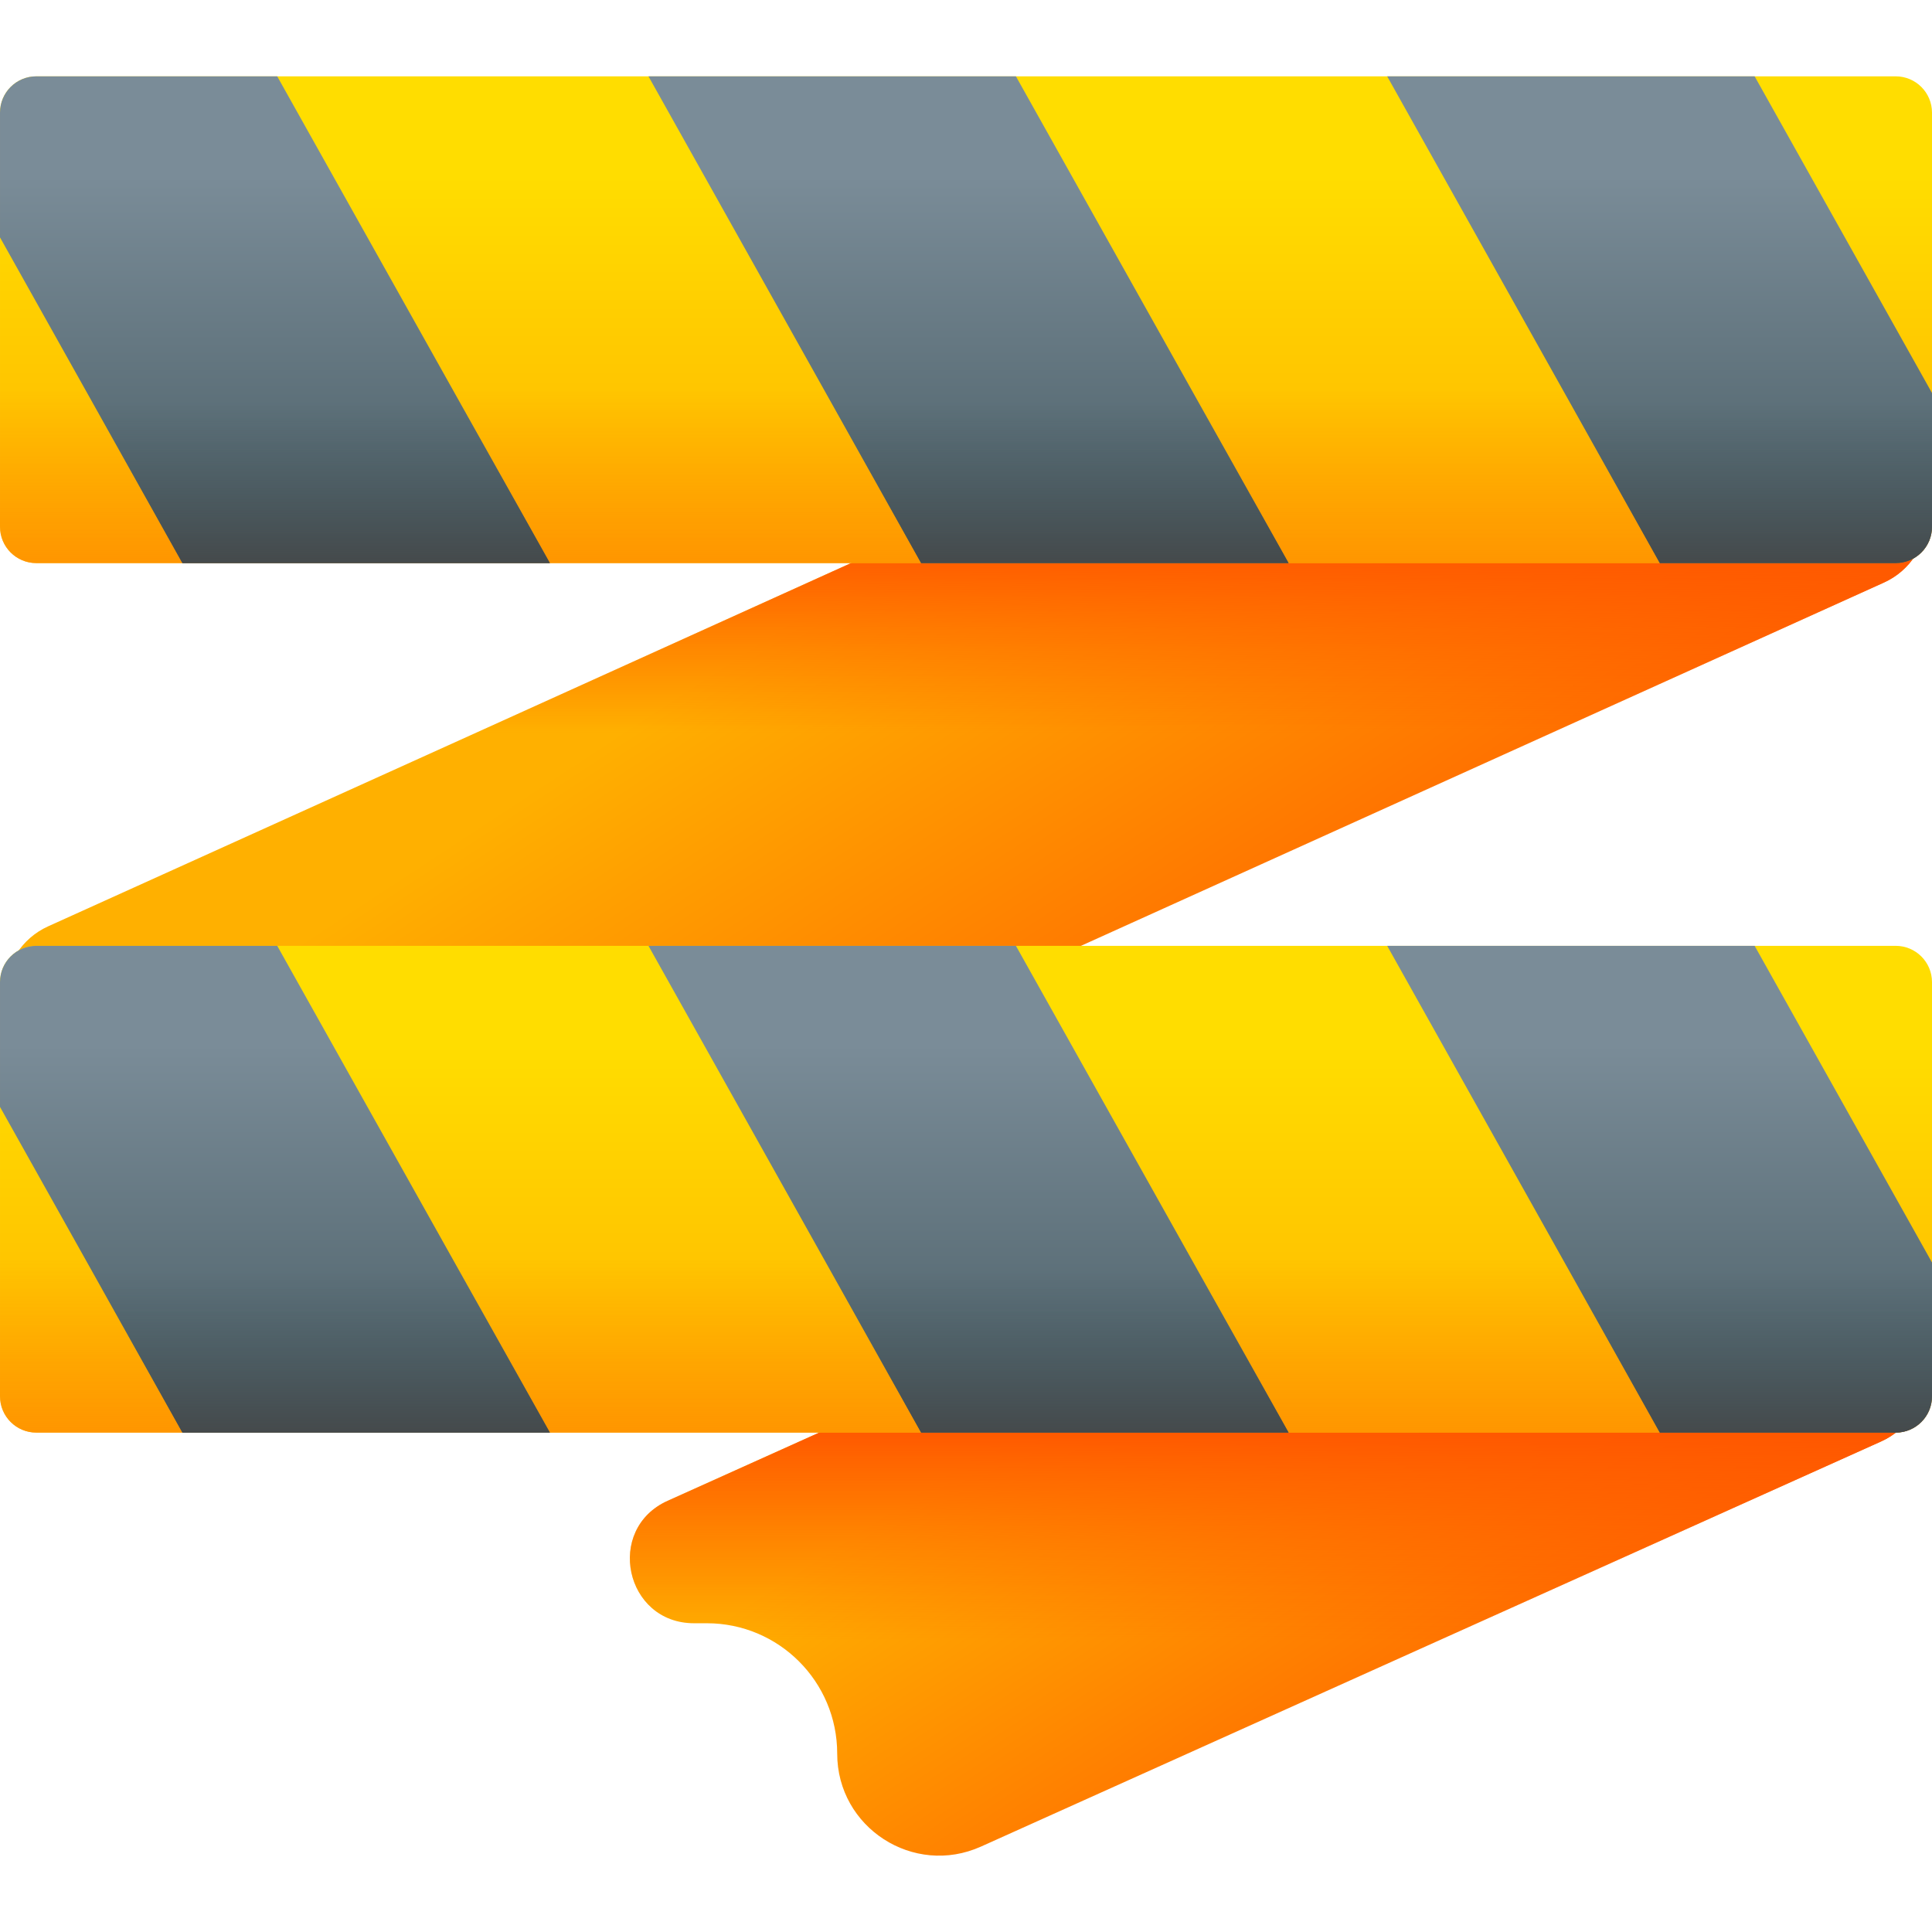 <svg id="Capa_1" enable-background="new 0 0 510 510" height="512" viewBox="0 0 510 510" width="512" xmlns="http://www.w3.org/2000/svg" xmlns:xlink="http://www.w3.org/1999/xlink"><linearGradient id="lg1"><stop offset="0" stop-color="#ffb000"/><stop offset="1" stop-color="#ff5700"/></linearGradient><linearGradient id="SVGID_1_" gradientUnits="userSpaceOnUse" x1="331.331" x2="421.409" xlink:href="#lg1" y1="335.009" y2="472.109"/><linearGradient id="lg2"><stop offset="0" stop-color="#ff5700" stop-opacity="0"/><stop offset="1" stop-color="#ff5700"/></linearGradient><linearGradient id="SVGID_2_" gradientUnits="userSpaceOnUse" x1="337.134" x2="337.134" xlink:href="#lg2" y1="433.493" y2="376.458"/><linearGradient id="SVGID_3_" gradientUnits="userSpaceOnUse" x1="224.62" x2="329.84" xlink:href="#lg1" y1="152.921" y2="313.067"/><linearGradient id="SVGID_4_" gradientUnits="userSpaceOnUse" x1="294.62" x2="294.62" xlink:href="#lg2" y1="193.493" y2="143.845"/><linearGradient id="lg3"><stop offset="0" stop-color="#fd0"/><stop offset="1" stop-color="#ffb000"/></linearGradient><linearGradient id="SVGID_5_" gradientUnits="userSpaceOnUse" x1="255" x2="255" xlink:href="#lg3" y1="46.489" y2="155.342"/><linearGradient id="lg4"><stop offset="0" stop-color="#ff8900" stop-opacity="0"/><stop offset="1" stop-color="#ff8900"/></linearGradient><linearGradient id="SVGID_6_" gradientUnits="userSpaceOnUse" x1="255" x2="255" xlink:href="#lg4" y1="102.822" y2="168.852"/><linearGradient id="lg5"><stop offset="0" stop-color="#7a8c98"/><stop offset="1" stop-color="#465a61"/></linearGradient><linearGradient id="SVGID_7_" gradientUnits="userSpaceOnUse" x1="72.58" x2="72.58" xlink:href="#lg5" y1="46.489" y2="155.346"/><linearGradient id="SVGID_8_" gradientUnits="userSpaceOnUse" x1="255.67" x2="255.67" xlink:href="#lg5" y1="46.489" y2="155.346"/><linearGradient id="SVGID_9_" gradientUnits="userSpaceOnUse" x1="438.09" x2="438.09" xlink:href="#lg5" y1="46.489" y2="155.346"/><linearGradient id="lg6"><stop offset="0" stop-color="#465a61" stop-opacity="0"/><stop offset="1" stop-color="#444"/></linearGradient><linearGradient id="SVGID_10_" gradientUnits="userSpaceOnUse" x1="73.93" x2="73.93" xlink:href="#lg6" y1="106.155" y2="154.932"/><linearGradient id="SVGID_11_" gradientUnits="userSpaceOnUse" x1="268.93" x2="268.93" xlink:href="#lg6" y1="106.155" y2="154.932"/><linearGradient id="SVGID_12_" gradientUnits="userSpaceOnUse" x1="451.35" x2="451.35" xlink:href="#lg6" y1="106.155" y2="154.932"/><linearGradient id="SVGID_13_" gradientUnits="userSpaceOnUse" x1="255" x2="255" xlink:href="#lg3" y1="276.016" y2="384.869"/><linearGradient id="SVGID_14_" gradientUnits="userSpaceOnUse" x1="255" x2="255" xlink:href="#lg4" y1="332.349" y2="398.38"/><linearGradient id="SVGID_15_" gradientUnits="userSpaceOnUse" x1="72.58" x2="72.58" xlink:href="#lg5" y1="276.017" y2="384.873"/><linearGradient id="SVGID_16_" gradientUnits="userSpaceOnUse" x1="255.67" x2="255.67" xlink:href="#lg5" y1="276.017" y2="384.873"/><linearGradient id="SVGID_17_" gradientUnits="userSpaceOnUse" x1="438.09" x2="438.09" xlink:href="#lg5" y1="276.017" y2="384.873"/><linearGradient id="SVGID_18_" gradientUnits="userSpaceOnUse" x1="73.93" x2="73.93" xlink:href="#lg6" y1="335.683" y2="384.459"/><linearGradient id="SVGID_19_" gradientUnits="userSpaceOnUse" x1="268.93" x2="268.93" xlink:href="#lg6" y1="335.683" y2="384.459"/><linearGradient id="SVGID_20_" gradientUnits="userSpaceOnUse" x1="451.35" x2="451.35" xlink:href="#lg6" y1="335.683" y2="384.459"/><g><path d="m508 276.783v86.07c0 7.61-4.46 14.52-11.4 17.64l-237.643 106.957c-17.809 8.015-37.957-5.012-37.957-24.541 0-19.007-15.408-34.415-34.415-34.415h-3.386c-18.219 0-23.553-24.85-6.939-32.327l304.46-137.024c12.8-5.76 27.28 3.6 27.28 17.64z" fill="url(#SVGID_1_)"/><path d="m508 276.783v86.07c0 7.61-4.46 14.52-11.4 17.64l-237.643 106.957c-17.809 8.015-37.957-5.012-37.957-24.541 0-19.007-15.408-34.415-34.415-34.415h-3.386c-18.219 0-23.553-24.85-6.939-32.327l304.46-137.024c12.8-5.76 27.28 3.6 27.28 17.64z" fill="url(#SVGID_2_)"/><g><path d="m497.323 153.777-468.853 212.117c-12.732 5.76-27.137-3.602-27.137-17.638v-86.075c0-7.611 4.44-14.514 11.344-17.638l468.853-212.117c12.732-5.76 27.137 3.602 27.137 17.638v86.075c0 7.611-4.44 14.514-11.344 17.638z" fill="url(#SVGID_3_)"/><path d="m481.53 32.426-400.956 181.4h284.019l132.731-60.05c6.904-3.123 11.344-10.027 11.344-17.638v-86.074c-.001-14.036-14.406-23.398-27.138-17.638z" fill="url(#SVGID_4_)"/></g><g><path d="m500.414 148.644h-490.828c-5.294 0-9.586-4.292-9.586-9.586v-109.323c0-5.294 4.292-9.586 9.586-9.586h490.829c5.294 0 9.586 4.292 9.586 9.586v109.324c-.001 5.294-4.293 9.585-9.587 9.585z" fill="url(#SVGID_5_)"/><path d="m0 67.489v71.57c0 5.294 4.292 9.586 9.586 9.586h490.829c5.294 0 9.586-4.292 9.586-9.586v-71.57z" fill="url(#SVGID_6_)"/><g><path d="m145.16 148.649h-97l-48.16-85.98v-32.93c0-5.3 4.29-9.59 9.59-9.59h63.59z" fill="url(#SVGID_7_)"/><path d="m340.16 148.649h-97l-71.98-128.5h97z" fill="url(#SVGID_8_)"/><path d="m510 103.739v35.32c0 5.29-4.29 9.59-9.59 9.59h-62.25l-71.98-128.5h97z" fill="url(#SVGID_9_)"/></g><g><path d="m145.16 148.649h-97l-45.46-81.16h97z" fill="url(#SVGID_10_)"/><path d="m340.16 148.649h-97l-45.46-81.16h97z" fill="url(#SVGID_11_)"/><path d="m510 103.739v35.32c0 5.29-4.29 9.59-9.59 9.59h-62.25l-45.46-81.16h97z" fill="url(#SVGID_12_)"/></g></g><g><path d="m500.414 378.172h-490.828c-5.294 0-9.586-4.292-9.586-9.586v-109.324c0-5.294 4.292-9.586 9.586-9.586h490.829c5.294 0 9.586 4.292 9.586 9.586v109.324c-.001 5.294-4.293 9.586-9.587 9.586z" fill="url(#SVGID_13_)"/><path d="m0 297.016v71.57c0 5.294 4.292 9.586 9.586 9.586h490.829c5.294 0 9.586-4.292 9.586-9.586v-71.57z" fill="url(#SVGID_14_)"/><g><path d="m145.16 378.176h-97l-48.16-85.98v-32.93c0-5.3 4.29-9.59 9.59-9.59h63.59z" fill="url(#SVGID_15_)"/><path d="m340.16 378.176h-97l-71.98-128.5h97z" fill="url(#SVGID_16_)"/><path d="m510 333.266v35.32c0 5.29-4.29 9.59-9.59 9.59h-62.25l-71.98-128.5h97z" fill="url(#SVGID_17_)"/></g><g><path d="m145.16 378.176h-97l-45.46-81.16h97z" fill="url(#SVGID_18_)"/><path d="m340.16 378.176h-97l-45.46-81.16h97z" fill="url(#SVGID_19_)"/><path d="m510 333.266v35.32c0 5.29-4.29 9.59-9.59 9.59h-62.25l-45.46-81.16h97z" fill="url(#SVGID_20_)"/></g></g></g></svg>